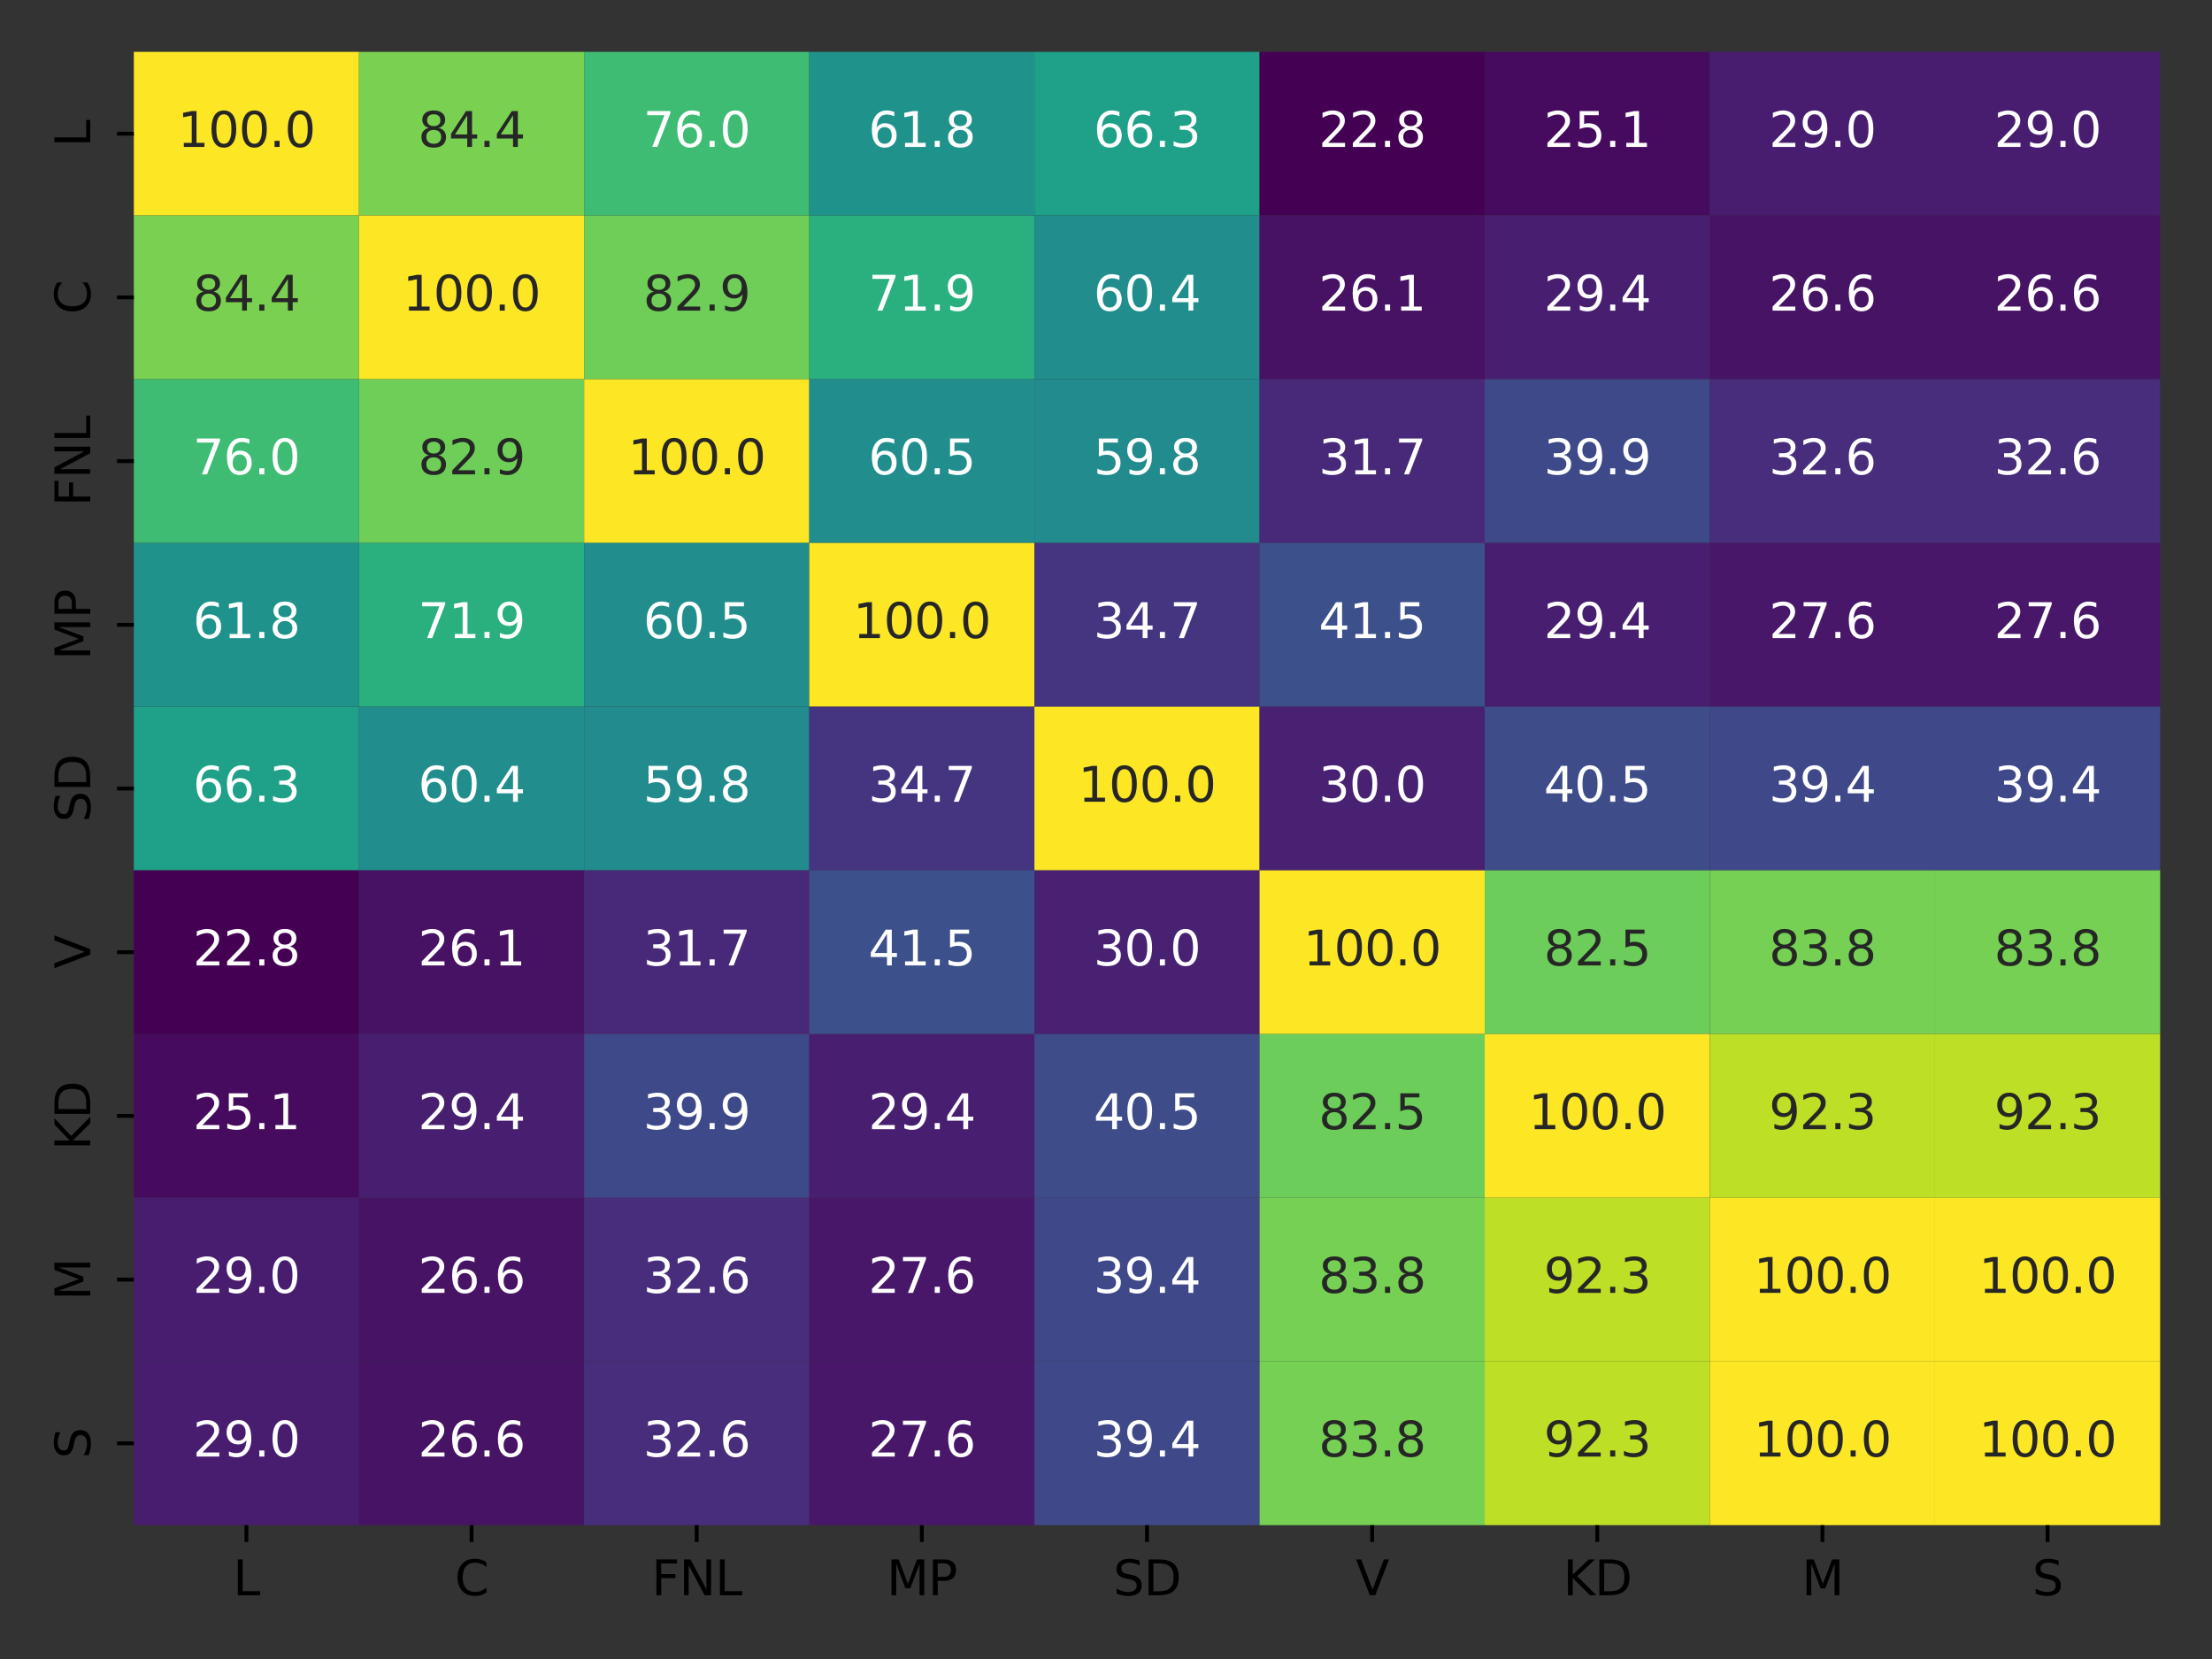 <?xml version="1.0" encoding="utf-8" standalone="no"?>
<!DOCTYPE svg PUBLIC "-//W3C//DTD SVG 1.1//EN"
  "http://www.w3.org/Graphics/SVG/1.1/DTD/svg11.dtd">
<svg xmlns:xlink="http://www.w3.org/1999/xlink" width="460.8pt" height="345.6pt" viewBox="0 0 460.8 345.6" xmlns="http://www.w3.org/2000/svg" version="1.1">
 <rect x="0" y="0" width="460.8" height="345.6" fill="#333333" stroke="none"/>
 <defs>
  <style type="text/css">*{stroke-linejoin: round; stroke-linecap: butt}</style>
 </defs>
 <g id="figure_1">
  <g id="patch_1">
   <path d="M 0 345.6 
L 460.8 345.6 
L 460.8 0 
L 0 0 
L 0 345.6 
z
" style="fill: none"/>
  </g>
  <g id="axes_1">
   <g id="patch_2">
    <path d="M 27.88 317.72 
L 450 317.72 
L 450 10.8 
L 27.88 10.8 
L 27.88 317.72 
z
" style="fill: none"/>
   </g>
   <g id="QuadMesh_1">
    <path d="M 27.88 10.8 
L 74.782 10.8 
L 74.782 44.902 
L 27.88 44.902 
L 27.88 10.8 
" clip-path="url(#p3ff9d9480f)" style="fill: #fde725"/>
    <path d="M 74.782 10.8 
L 121.684 10.8 
L 121.684 44.902 
L 74.782 44.902 
L 74.782 10.8 
" clip-path="url(#p3ff9d9480f)" style="fill: #7ad151"/>
    <path d="M 121.684 10.8 
L 168.587 10.8 
L 168.587 44.902 
L 121.684 44.902 
L 121.684 10.8 
" clip-path="url(#p3ff9d9480f)" style="fill: #3fbc73"/>
    <path d="M 168.587 10.8 
L 215.489 10.8 
L 215.489 44.902 
L 168.587 44.902 
L 168.587 10.8 
" clip-path="url(#p3ff9d9480f)" style="fill: #20928c"/>
    <path d="M 215.489 10.8 
L 262.391 10.8 
L 262.391 44.902 
L 215.489 44.902 
L 215.489 10.8 
" clip-path="url(#p3ff9d9480f)" style="fill: #1fa088"/>
    <path d="M 262.391 10.8 
L 309.293 10.8 
L 309.293 44.902 
L 262.391 44.902 
L 262.391 10.8 
" clip-path="url(#p3ff9d9480f)" style="fill: #440154"/>
    <path d="M 309.293 10.8 
L 356.196 10.8 
L 356.196 44.902 
L 309.293 44.902 
L 309.293 10.8 
" clip-path="url(#p3ff9d9480f)" style="fill: #460b5e"/>
    <path d="M 356.196 10.8 
L 403.098 10.8 
L 403.098 44.902 
L 356.196 44.902 
L 356.196 10.8 
" clip-path="url(#p3ff9d9480f)" style="fill: #481d6f"/>
    <path d="M 403.098 10.8 
L 450 10.8 
L 450 44.902 
L 403.098 44.902 
L 403.098 10.8 
" clip-path="url(#p3ff9d9480f)" style="fill: #481d6f"/>
    <path d="M 27.88 44.902 
L 74.782 44.902 
L 74.782 79.004 
L 27.88 79.004 
L 27.88 44.902 
" clip-path="url(#p3ff9d9480f)" style="fill: #7ad151"/>
    <path d="M 74.782 44.902 
L 121.684 44.902 
L 121.684 79.004 
L 74.782 79.004 
L 74.782 44.902 
" clip-path="url(#p3ff9d9480f)" style="fill: #fde725"/>
    <path d="M 121.684 44.902 
L 168.587 44.902 
L 168.587 79.004 
L 121.684 79.004 
L 121.684 44.902 
" clip-path="url(#p3ff9d9480f)" style="fill: #6ece58"/>
    <path d="M 168.587 44.902 
L 215.489 44.902 
L 215.489 79.004 
L 168.587 79.004 
L 168.587 44.902 
" clip-path="url(#p3ff9d9480f)" style="fill: #2ab07f"/>
    <path d="M 215.489 44.902 
L 262.391 44.902 
L 262.391 79.004 
L 215.489 79.004 
L 215.489 44.902 
" clip-path="url(#p3ff9d9480f)" style="fill: #228d8d"/>
    <path d="M 262.391 44.902 
L 309.293 44.902 
L 309.293 79.004 
L 262.391 79.004 
L 262.391 44.902 
" clip-path="url(#p3ff9d9480f)" style="fill: #471164"/>
    <path d="M 309.293 44.902 
L 356.196 44.902 
L 356.196 79.004 
L 309.293 79.004 
L 309.293 44.902 
" clip-path="url(#p3ff9d9480f)" style="fill: #481f70"/>
    <path d="M 356.196 44.902 
L 403.098 44.902 
L 403.098 79.004 
L 356.196 79.004 
L 356.196 44.902 
" clip-path="url(#p3ff9d9480f)" style="fill: #471365"/>
    <path d="M 403.098 44.902 
L 450 44.902 
L 450 79.004 
L 403.098 79.004 
L 403.098 44.902 
" clip-path="url(#p3ff9d9480f)" style="fill: #471365"/>
    <path d="M 27.88 79.004 
L 74.782 79.004 
L 74.782 113.107 
L 27.88 113.107 
L 27.88 79.004 
" clip-path="url(#p3ff9d9480f)" style="fill: #3fbc73"/>
    <path d="M 74.782 79.004 
L 121.684 79.004 
L 121.684 113.107 
L 74.782 113.107 
L 74.782 79.004 
" clip-path="url(#p3ff9d9480f)" style="fill: #6ece58"/>
    <path d="M 121.684 79.004 
L 168.587 79.004 
L 168.587 113.107 
L 121.684 113.107 
L 121.684 79.004 
" clip-path="url(#p3ff9d9480f)" style="fill: #fde725"/>
    <path d="M 168.587 79.004 
L 215.489 79.004 
L 215.489 113.107 
L 168.587 113.107 
L 168.587 79.004 
" clip-path="url(#p3ff9d9480f)" style="fill: #218e8d"/>
    <path d="M 215.489 79.004 
L 262.391 79.004 
L 262.391 113.107 
L 215.489 113.107 
L 215.489 79.004 
" clip-path="url(#p3ff9d9480f)" style="fill: #228b8d"/>
    <path d="M 262.391 79.004 
L 309.293 79.004 
L 309.293 113.107 
L 262.391 113.107 
L 262.391 79.004 
" clip-path="url(#p3ff9d9480f)" style="fill: #482979"/>
    <path d="M 309.293 79.004 
L 356.196 79.004 
L 356.196 113.107 
L 309.293 113.107 
L 309.293 79.004 
" clip-path="url(#p3ff9d9480f)" style="fill: #3e4989"/>
    <path d="M 356.196 79.004 
L 403.098 79.004 
L 403.098 113.107 
L 356.196 113.107 
L 356.196 79.004 
" clip-path="url(#p3ff9d9480f)" style="fill: #472d7b"/>
    <path d="M 403.098 79.004 
L 450 79.004 
L 450 113.107 
L 403.098 113.107 
L 403.098 79.004 
" clip-path="url(#p3ff9d9480f)" style="fill: #472d7b"/>
    <path d="M 27.88 113.107 
L 74.782 113.107 
L 74.782 147.209 
L 27.88 147.209 
L 27.88 113.107 
" clip-path="url(#p3ff9d9480f)" style="fill: #20928c"/>
    <path d="M 74.782 113.107 
L 121.684 113.107 
L 121.684 147.209 
L 74.782 147.209 
L 74.782 113.107 
" clip-path="url(#p3ff9d9480f)" style="fill: #2ab07f"/>
    <path d="M 121.684 113.107 
L 168.587 113.107 
L 168.587 147.209 
L 121.684 147.209 
L 121.684 113.107 
" clip-path="url(#p3ff9d9480f)" style="fill: #218e8d"/>
    <path d="M 168.587 113.107 
L 215.489 113.107 
L 215.489 147.209 
L 168.587 147.209 
L 168.587 113.107 
" clip-path="url(#p3ff9d9480f)" style="fill: #fde725"/>
    <path d="M 215.489 113.107 
L 262.391 113.107 
L 262.391 147.209 
L 215.489 147.209 
L 215.489 113.107 
" clip-path="url(#p3ff9d9480f)" style="fill: #453581"/>
    <path d="M 262.391 113.107 
L 309.293 113.107 
L 309.293 147.209 
L 262.391 147.209 
L 262.391 113.107 
" clip-path="url(#p3ff9d9480f)" style="fill: #3c508b"/>
    <path d="M 309.293 113.107 
L 356.196 113.107 
L 356.196 147.209 
L 309.293 147.209 
L 309.293 113.107 
" clip-path="url(#p3ff9d9480f)" style="fill: #481f70"/>
    <path d="M 356.196 113.107 
L 403.098 113.107 
L 403.098 147.209 
L 356.196 147.209 
L 356.196 113.107 
" clip-path="url(#p3ff9d9480f)" style="fill: #481769"/>
    <path d="M 403.098 113.107 
L 450 113.107 
L 450 147.209 
L 403.098 147.209 
L 403.098 113.107 
" clip-path="url(#p3ff9d9480f)" style="fill: #481769"/>
    <path d="M 27.88 147.209 
L 74.782 147.209 
L 74.782 181.311 
L 27.88 181.311 
L 27.88 147.209 
" clip-path="url(#p3ff9d9480f)" style="fill: #1fa088"/>
    <path d="M 74.782 147.209 
L 121.684 147.209 
L 121.684 181.311 
L 74.782 181.311 
L 74.782 147.209 
" clip-path="url(#p3ff9d9480f)" style="fill: #228d8d"/>
    <path d="M 121.684 147.209 
L 168.587 147.209 
L 168.587 181.311 
L 121.684 181.311 
L 121.684 147.209 
" clip-path="url(#p3ff9d9480f)" style="fill: #228b8d"/>
    <path d="M 168.587 147.209 
L 215.489 147.209 
L 215.489 181.311 
L 168.587 181.311 
L 168.587 147.209 
" clip-path="url(#p3ff9d9480f)" style="fill: #453581"/>
    <path d="M 215.489 147.209 
L 262.391 147.209 
L 262.391 181.311 
L 215.489 181.311 
L 215.489 147.209 
" clip-path="url(#p3ff9d9480f)" style="fill: #fde725"/>
    <path d="M 262.391 147.209 
L 309.293 147.209 
L 309.293 181.311 
L 262.391 181.311 
L 262.391 147.209 
" clip-path="url(#p3ff9d9480f)" style="fill: #482173"/>
    <path d="M 309.293 147.209 
L 356.196 147.209 
L 356.196 181.311 
L 309.293 181.311 
L 309.293 147.209 
" clip-path="url(#p3ff9d9480f)" style="fill: #3e4c8a"/>
    <path d="M 356.196 147.209 
L 403.098 147.209 
L 403.098 181.311 
L 356.196 181.311 
L 356.196 147.209 
" clip-path="url(#p3ff9d9480f)" style="fill: #3f4889"/>
    <path d="M 403.098 147.209 
L 450 147.209 
L 450 181.311 
L 403.098 181.311 
L 403.098 147.209 
" clip-path="url(#p3ff9d9480f)" style="fill: #3f4889"/>
    <path d="M 27.88 181.311 
L 74.782 181.311 
L 74.782 215.413 
L 27.88 215.413 
L 27.88 181.311 
" clip-path="url(#p3ff9d9480f)" style="fill: #440154"/>
    <path d="M 74.782 181.311 
L 121.684 181.311 
L 121.684 215.413 
L 74.782 215.413 
L 74.782 181.311 
" clip-path="url(#p3ff9d9480f)" style="fill: #471164"/>
    <path d="M 121.684 181.311 
L 168.587 181.311 
L 168.587 215.413 
L 121.684 215.413 
L 121.684 181.311 
" clip-path="url(#p3ff9d9480f)" style="fill: #482979"/>
    <path d="M 168.587 181.311 
L 215.489 181.311 
L 215.489 215.413 
L 168.587 215.413 
L 168.587 181.311 
" clip-path="url(#p3ff9d9480f)" style="fill: #3c508b"/>
    <path d="M 215.489 181.311 
L 262.391 181.311 
L 262.391 215.413 
L 215.489 215.413 
L 215.489 181.311 
" clip-path="url(#p3ff9d9480f)" style="fill: #482173"/>
    <path d="M 262.391 181.311 
L 309.293 181.311 
L 309.293 215.413 
L 262.391 215.413 
L 262.391 181.311 
" clip-path="url(#p3ff9d9480f)" style="fill: #fde725"/>
    <path d="M 309.293 181.311 
L 356.196 181.311 
L 356.196 215.413 
L 309.293 215.413 
L 309.293 181.311 
" clip-path="url(#p3ff9d9480f)" style="fill: #6ccd5a"/>
    <path d="M 356.196 181.311 
L 403.098 181.311 
L 403.098 215.413 
L 356.196 215.413 
L 356.196 181.311 
" clip-path="url(#p3ff9d9480f)" style="fill: #75d054"/>
    <path d="M 403.098 181.311 
L 450 181.311 
L 450 215.413 
L 403.098 215.413 
L 403.098 181.311 
" clip-path="url(#p3ff9d9480f)" style="fill: #75d054"/>
    <path d="M 27.88 215.413 
L 74.782 215.413 
L 74.782 249.516 
L 27.88 249.516 
L 27.88 215.413 
" clip-path="url(#p3ff9d9480f)" style="fill: #460b5e"/>
    <path d="M 74.782 215.413 
L 121.684 215.413 
L 121.684 249.516 
L 74.782 249.516 
L 74.782 215.413 
" clip-path="url(#p3ff9d9480f)" style="fill: #481f70"/>
    <path d="M 121.684 215.413 
L 168.587 215.413 
L 168.587 249.516 
L 121.684 249.516 
L 121.684 215.413 
" clip-path="url(#p3ff9d9480f)" style="fill: #3e4989"/>
    <path d="M 168.587 215.413 
L 215.489 215.413 
L 215.489 249.516 
L 168.587 249.516 
L 168.587 215.413 
" clip-path="url(#p3ff9d9480f)" style="fill: #481f70"/>
    <path d="M 215.489 215.413 
L 262.391 215.413 
L 262.391 249.516 
L 215.489 249.516 
L 215.489 215.413 
" clip-path="url(#p3ff9d9480f)" style="fill: #3e4c8a"/>
    <path d="M 262.391 215.413 
L 309.293 215.413 
L 309.293 249.516 
L 262.391 249.516 
L 262.391 215.413 
" clip-path="url(#p3ff9d9480f)" style="fill: #6ccd5a"/>
    <path d="M 309.293 215.413 
L 356.196 215.413 
L 356.196 249.516 
L 309.293 249.516 
L 309.293 215.413 
" clip-path="url(#p3ff9d9480f)" style="fill: #fde725"/>
    <path d="M 356.196 215.413 
L 403.098 215.413 
L 403.098 249.516 
L 356.196 249.516 
L 356.196 215.413 
" clip-path="url(#p3ff9d9480f)" style="fill: #bddf26"/>
    <path d="M 403.098 215.413 
L 450 215.413 
L 450 249.516 
L 403.098 249.516 
L 403.098 215.413 
" clip-path="url(#p3ff9d9480f)" style="fill: #bddf26"/>
    <path d="M 27.88 249.516 
L 74.782 249.516 
L 74.782 283.618 
L 27.88 283.618 
L 27.88 249.516 
" clip-path="url(#p3ff9d9480f)" style="fill: #481d6f"/>
    <path d="M 74.782 249.516 
L 121.684 249.516 
L 121.684 283.618 
L 74.782 283.618 
L 74.782 249.516 
" clip-path="url(#p3ff9d9480f)" style="fill: #471365"/>
    <path d="M 121.684 249.516 
L 168.587 249.516 
L 168.587 283.618 
L 121.684 283.618 
L 121.684 249.516 
" clip-path="url(#p3ff9d9480f)" style="fill: #472d7b"/>
    <path d="M 168.587 249.516 
L 215.489 249.516 
L 215.489 283.618 
L 168.587 283.618 
L 168.587 249.516 
" clip-path="url(#p3ff9d9480f)" style="fill: #481769"/>
    <path d="M 215.489 249.516 
L 262.391 249.516 
L 262.391 283.618 
L 215.489 283.618 
L 215.489 249.516 
" clip-path="url(#p3ff9d9480f)" style="fill: #3f4889"/>
    <path d="M 262.391 249.516 
L 309.293 249.516 
L 309.293 283.618 
L 262.391 283.618 
L 262.391 249.516 
" clip-path="url(#p3ff9d9480f)" style="fill: #75d054"/>
    <path d="M 309.293 249.516 
L 356.196 249.516 
L 356.196 283.618 
L 309.293 283.618 
L 309.293 249.516 
" clip-path="url(#p3ff9d9480f)" style="fill: #bddf26"/>
    <path d="M 356.196 249.516 
L 403.098 249.516 
L 403.098 283.618 
L 356.196 283.618 
L 356.196 249.516 
" clip-path="url(#p3ff9d9480f)" style="fill: #fde725"/>
    <path d="M 403.098 249.516 
L 450 249.516 
L 450 283.618 
L 403.098 283.618 
L 403.098 249.516 
" clip-path="url(#p3ff9d9480f)" style="fill: #fde725"/>
    <path d="M 27.88 283.618 
L 74.782 283.618 
L 74.782 317.72 
L 27.88 317.72 
L 27.88 283.618 
" clip-path="url(#p3ff9d9480f)" style="fill: #481d6f"/>
    <path d="M 74.782 283.618 
L 121.684 283.618 
L 121.684 317.72 
L 74.782 317.72 
L 74.782 283.618 
" clip-path="url(#p3ff9d9480f)" style="fill: #471365"/>
    <path d="M 121.684 283.618 
L 168.587 283.618 
L 168.587 317.72 
L 121.684 317.72 
L 121.684 283.618 
" clip-path="url(#p3ff9d9480f)" style="fill: #472d7b"/>
    <path d="M 168.587 283.618 
L 215.489 283.618 
L 215.489 317.72 
L 168.587 317.72 
L 168.587 283.618 
" clip-path="url(#p3ff9d9480f)" style="fill: #481769"/>
    <path d="M 215.489 283.618 
L 262.391 283.618 
L 262.391 317.72 
L 215.489 317.72 
L 215.489 283.618 
" clip-path="url(#p3ff9d9480f)" style="fill: #3f4889"/>
    <path d="M 262.391 283.618 
L 309.293 283.618 
L 309.293 317.72 
L 262.391 317.72 
L 262.391 283.618 
" clip-path="url(#p3ff9d9480f)" style="fill: #75d054"/>
    <path d="M 309.293 283.618 
L 356.196 283.618 
L 356.196 317.72 
L 309.293 317.72 
L 309.293 283.618 
" clip-path="url(#p3ff9d9480f)" style="fill: #bddf26"/>
    <path d="M 356.196 283.618 
L 403.098 283.618 
L 403.098 317.72 
L 356.196 317.72 
L 356.196 283.618 
" clip-path="url(#p3ff9d9480f)" style="fill: #fde725"/>
    <path d="M 403.098 283.618 
L 450 283.618 
L 450 317.72 
L 403.098 317.72 
L 403.098 283.618 
" clip-path="url(#p3ff9d9480f)" style="fill: #fde725"/>
   </g>
   <g id="matplotlib.axis_1">
    <g id="xtick_1">
     <g id="line2d_1">
      <defs>
       <path id="mf6a6039be5" d="M 0 0 
L 0 3.5 
" style="stroke: #000000; stroke-width: 0.8"/>
      </defs>
      <g>
       <use xlink:href="#mf6a6039be5" x="51.331" y="317.72" style="stroke: #000000; stroke-width: 0.8"/>
      </g>
     </g>
     <g id="text_1">
      <!-- L -->
      <g transform="translate(48.545 332.318) scale(0.1 -0.1)">
       <defs>
        <path id="DejaVuSans-4c" d="M 628 4666 
L 1259 4666 
L 1259 531 
L 3531 531 
L 3531 0 
L 628 0 
L 628 4666 
z
" transform="scale(0.016)"/>
       </defs>
       <use xlink:href="#DejaVuSans-4c"/>
      </g>
     </g>
    </g>
    <g id="xtick_2">
     <g id="line2d_2">
      <g>
       <use xlink:href="#mf6a6039be5" x="98.233" y="317.72" style="stroke: #000000; stroke-width: 0.8"/>
      </g>
     </g>
     <g id="text_2">
      <!-- C -->
      <g transform="translate(94.742 332.318) scale(0.1 -0.1)">
       <defs>
        <path id="DejaVuSans-43" d="M 4122 4306 
L 4122 3641 
Q 3803 3938 3442 4084 
Q 3081 4231 2675 4231 
Q 1875 4231 1450 3742 
Q 1025 3253 1025 2328 
Q 1025 1406 1450 917 
Q 1875 428 2675 428 
Q 3081 428 3442 575 
Q 3803 722 4122 1019 
L 4122 359 
Q 3791 134 3420 21 
Q 3050 -91 2638 -91 
Q 1578 -91 968 557 
Q 359 1206 359 2328 
Q 359 3453 968 4101 
Q 1578 4750 2638 4750 
Q 3056 4750 3426 4639 
Q 3797 4528 4122 4306 
z
" transform="scale(0.016)"/>
       </defs>
       <use xlink:href="#DejaVuSans-43"/>
      </g>
     </g>
    </g>
    <g id="xtick_3">
     <g id="line2d_3">
      <g>
       <use xlink:href="#mf6a6039be5" x="145.136" y="317.72" style="stroke: #000000; stroke-width: 0.8"/>
      </g>
     </g>
     <g id="text_3">
      <!-- FNL -->
      <g transform="translate(135.733 332.318) scale(0.1 -0.1)">
       <defs>
        <path id="DejaVuSans-46" d="M 628 4666 
L 3309 4666 
L 3309 4134 
L 1259 4134 
L 1259 2759 
L 3109 2759 
L 3109 2228 
L 1259 2228 
L 1259 0 
L 628 0 
L 628 4666 
z
" transform="scale(0.016)"/>
        <path id="DejaVuSans-4e" d="M 628 4666 
L 1478 4666 
L 3547 763 
L 3547 4666 
L 4159 4666 
L 4159 0 
L 3309 0 
L 1241 3903 
L 1241 0 
L 628 0 
L 628 4666 
z
" transform="scale(0.016)"/>
       </defs>
       <use xlink:href="#DejaVuSans-46"/>
       <use xlink:href="#DejaVuSans-4e" transform="translate(57.52 0)"/>
       <use xlink:href="#DejaVuSans-4c" transform="translate(132.324 0)"/>
      </g>
     </g>
    </g>
    <g id="xtick_4">
     <g id="line2d_4">
      <g>
       <use xlink:href="#mf6a6039be5" x="192.038" y="317.72" style="stroke: #000000; stroke-width: 0.8"/>
      </g>
     </g>
     <g id="text_4">
      <!-- MP -->
      <g transform="translate(184.709 332.318) scale(0.1 -0.1)">
       <defs>
        <path id="DejaVuSans-4d" d="M 628 4666 
L 1569 4666 
L 2759 1491 
L 3956 4666 
L 4897 4666 
L 4897 0 
L 4281 0 
L 4281 4097 
L 3078 897 
L 2444 897 
L 1241 4097 
L 1241 0 
L 628 0 
L 628 4666 
z
" transform="scale(0.016)"/>
        <path id="DejaVuSans-50" d="M 1259 4147 
L 1259 2394 
L 2053 2394 
Q 2494 2394 2734 2622 
Q 2975 2850 2975 3272 
Q 2975 3691 2734 3919 
Q 2494 4147 2053 4147 
L 1259 4147 
z
M 628 4666 
L 2053 4666 
Q 2838 4666 3239 4311 
Q 3641 3956 3641 3272 
Q 3641 2581 3239 2228 
Q 2838 1875 2053 1875 
L 1259 1875 
L 1259 0 
L 628 0 
L 628 4666 
z
" transform="scale(0.016)"/>
       </defs>
       <use xlink:href="#DejaVuSans-4d"/>
       <use xlink:href="#DejaVuSans-50" transform="translate(86.279 0)"/>
      </g>
     </g>
    </g>
    <g id="xtick_5">
     <g id="line2d_5">
      <g>
       <use xlink:href="#mf6a6039be5" x="238.94" y="317.72" style="stroke: #000000; stroke-width: 0.8"/>
      </g>
     </g>
     <g id="text_5">
      <!-- SD -->
      <g transform="translate(231.916 332.318) scale(0.1 -0.1)">
       <defs>
        <path id="DejaVuSans-53" d="M 3425 4513 
L 3425 3897 
Q 3066 4069 2747 4153 
Q 2428 4238 2131 4238 
Q 1616 4238 1336 4038 
Q 1056 3838 1056 3469 
Q 1056 3159 1242 3001 
Q 1428 2844 1947 2747 
L 2328 2669 
Q 3034 2534 3370 2195 
Q 3706 1856 3706 1288 
Q 3706 609 3251 259 
Q 2797 -91 1919 -91 
Q 1588 -91 1214 -16 
Q 841 59 441 206 
L 441 856 
Q 825 641 1194 531 
Q 1563 422 1919 422 
Q 2459 422 2753 634 
Q 3047 847 3047 1241 
Q 3047 1584 2836 1778 
Q 2625 1972 2144 2069 
L 1759 2144 
Q 1053 2284 737 2584 
Q 422 2884 422 3419 
Q 422 4038 858 4394 
Q 1294 4750 2059 4750 
Q 2388 4750 2728 4690 
Q 3069 4631 3425 4513 
z
" transform="scale(0.016)"/>
        <path id="DejaVuSans-44" d="M 1259 4147 
L 1259 519 
L 2022 519 
Q 2988 519 3436 956 
Q 3884 1394 3884 2338 
Q 3884 3275 3436 3711 
Q 2988 4147 2022 4147 
L 1259 4147 
z
M 628 4666 
L 1925 4666 
Q 3281 4666 3915 4102 
Q 4550 3538 4550 2338 
Q 4550 1131 3912 565 
Q 3275 0 1925 0 
L 628 0 
L 628 4666 
z
" transform="scale(0.016)"/>
       </defs>
       <use xlink:href="#DejaVuSans-53"/>
       <use xlink:href="#DejaVuSans-44" transform="translate(63.477 0)"/>
      </g>
     </g>
    </g>
    <g id="xtick_6">
     <g id="line2d_6">
      <g>
       <use xlink:href="#mf6a6039be5" x="285.842" y="317.72" style="stroke: #000000; stroke-width: 0.8"/>
      </g>
     </g>
     <g id="text_6">
      <!-- V -->
      <g transform="translate(282.422 332.318) scale(0.1 -0.1)">
       <defs>
        <path id="DejaVuSans-56" d="M 1831 0 
L 50 4666 
L 709 4666 
L 2188 738 
L 3669 4666 
L 4325 4666 
L 2547 0 
L 1831 0 
z
" transform="scale(0.016)"/>
       </defs>
       <use xlink:href="#DejaVuSans-56"/>
      </g>
     </g>
    </g>
    <g id="xtick_7">
     <g id="line2d_7">
      <g>
       <use xlink:href="#mf6a6039be5" x="332.744" y="317.72" style="stroke: #000000; stroke-width: 0.8"/>
      </g>
     </g>
     <g id="text_7">
      <!-- KD -->
      <g transform="translate(325.616 332.318) scale(0.1 -0.1)">
       <defs>
        <path id="DejaVuSans-4b" d="M 628 4666 
L 1259 4666 
L 1259 2694 
L 3353 4666 
L 4166 4666 
L 1850 2491 
L 4331 0 
L 3500 0 
L 1259 2247 
L 1259 0 
L 628 0 
L 628 4666 
z
" transform="scale(0.016)"/>
       </defs>
       <use xlink:href="#DejaVuSans-4b"/>
       <use xlink:href="#DejaVuSans-44" transform="translate(65.576 0)"/>
      </g>
     </g>
    </g>
    <g id="xtick_8">
     <g id="line2d_8">
      <g>
       <use xlink:href="#mf6a6039be5" x="379.647" y="317.72" style="stroke: #000000; stroke-width: 0.8"/>
      </g>
     </g>
     <g id="text_8">
      <!-- M -->
      <g transform="translate(375.333 332.318) scale(0.1 -0.1)">
       <use xlink:href="#DejaVuSans-4d"/>
      </g>
     </g>
    </g>
    <g id="xtick_9">
     <g id="line2d_9">
      <g>
       <use xlink:href="#mf6a6039be5" x="426.549" y="317.72" style="stroke: #000000; stroke-width: 0.8"/>
      </g>
     </g>
     <g id="text_9">
      <!-- S -->
      <g transform="translate(423.375 332.318) scale(0.1 -0.1)">
       <use xlink:href="#DejaVuSans-53"/>
      </g>
     </g>
    </g>
   </g>
   <g id="matplotlib.axis_2">
    <g id="ytick_1">
     <g id="line2d_10">
      <defs>
       <path id="m99e6eb5fc1" d="M 0 0 
L -3.5 0 
" style="stroke: #000000; stroke-width: 0.8"/>
      </defs>
      <g>
       <use xlink:href="#m99e6eb5fc1" x="27.88" y="27.851" style="stroke: #000000; stroke-width: 0.8"/>
      </g>
     </g>
     <g id="text_10">
      <!-- L -->
      <g transform="translate(18.8 30.637) rotate(-90) scale(0.1 -0.1)">
       <use xlink:href="#DejaVuSans-4c"/>
      </g>
     </g>
    </g>
    <g id="ytick_2">
     <g id="line2d_11">
      <g>
       <use xlink:href="#m99e6eb5fc1" x="27.88" y="61.953" style="stroke: #000000; stroke-width: 0.8"/>
      </g>
     </g>
     <g id="text_11">
      <!-- C -->
      <g transform="translate(18.8 65.445) rotate(-90) scale(0.1 -0.1)">
       <use xlink:href="#DejaVuSans-43"/>
      </g>
     </g>
    </g>
    <g id="ytick_3">
     <g id="line2d_12">
      <g>
       <use xlink:href="#m99e6eb5fc1" x="27.88" y="96.056" style="stroke: #000000; stroke-width: 0.8"/>
      </g>
     </g>
     <g id="text_12">
      <!-- FNL -->
      <g transform="translate(18.8 105.458) rotate(-90) scale(0.1 -0.1)">
       <use xlink:href="#DejaVuSans-46"/>
       <use xlink:href="#DejaVuSans-4e" transform="translate(57.52 0)"/>
       <use xlink:href="#DejaVuSans-4c" transform="translate(132.324 0)"/>
      </g>
     </g>
    </g>
    <g id="ytick_4">
     <g id="line2d_13">
      <g>
       <use xlink:href="#m99e6eb5fc1" x="27.88" y="130.158" style="stroke: #000000; stroke-width: 0.8"/>
      </g>
     </g>
     <g id="text_13">
      <!-- MP -->
      <g transform="translate(18.8 137.487) rotate(-90) scale(0.1 -0.1)">
       <use xlink:href="#DejaVuSans-4d"/>
       <use xlink:href="#DejaVuSans-50" transform="translate(86.279 0)"/>
      </g>
     </g>
    </g>
    <g id="ytick_5">
     <g id="line2d_14">
      <g>
       <use xlink:href="#m99e6eb5fc1" x="27.88" y="164.26" style="stroke: #000000; stroke-width: 0.8"/>
      </g>
     </g>
     <g id="text_14">
      <!-- SD -->
      <g transform="translate(18.8 171.284) rotate(-90) scale(0.1 -0.1)">
       <use xlink:href="#DejaVuSans-53"/>
       <use xlink:href="#DejaVuSans-44" transform="translate(63.477 0)"/>
      </g>
     </g>
    </g>
    <g id="ytick_6">
     <g id="line2d_15">
      <g>
       <use xlink:href="#m99e6eb5fc1" x="27.88" y="198.362" style="stroke: #000000; stroke-width: 0.8"/>
      </g>
     </g>
     <g id="text_15">
      <!-- V -->
      <g transform="translate(18.8 201.783) rotate(-90) scale(0.1 -0.1)">
       <use xlink:href="#DejaVuSans-56"/>
      </g>
     </g>
    </g>
    <g id="ytick_7">
     <g id="line2d_16">
      <g>
       <use xlink:href="#m99e6eb5fc1" x="27.88" y="232.464" style="stroke: #000000; stroke-width: 0.8"/>
      </g>
     </g>
     <g id="text_16">
      <!-- KD -->
      <g transform="translate(18.8 239.593) rotate(-90) scale(0.1 -0.1)">
       <use xlink:href="#DejaVuSans-4b"/>
       <use xlink:href="#DejaVuSans-44" transform="translate(65.576 0)"/>
      </g>
     </g>
    </g>
    <g id="ytick_8">
     <g id="line2d_17">
      <g>
       <use xlink:href="#m99e6eb5fc1" x="27.88" y="266.567" style="stroke: #000000; stroke-width: 0.8"/>
      </g>
     </g>
     <g id="text_17">
      <!-- M -->
      <g transform="translate(18.8 270.881) rotate(-90) scale(0.1 -0.1)">
       <use xlink:href="#DejaVuSans-4d"/>
      </g>
     </g>
    </g>
    <g id="ytick_9">
     <g id="line2d_18">
      <g>
       <use xlink:href="#m99e6eb5fc1" x="27.88" y="300.669" style="stroke: #000000; stroke-width: 0.8"/>
      </g>
     </g>
     <g id="text_18">
      <!-- S -->
      <g transform="translate(18.8 303.843) rotate(-90) scale(0.1 -0.1)">
       <use xlink:href="#DejaVuSans-53"/>
      </g>
     </g>
    </g>
   </g>
   <g id="text_19">
    <!-- 100.0 -->
    <g style="fill: #262626" transform="translate(37.017 30.61) scale(0.1 -0.1)">
     <defs>
      <path id="DejaVuSans-31" d="M 794 531 
L 1825 531 
L 1825 4091 
L 703 3866 
L 703 4441 
L 1819 4666 
L 2450 4666 
L 2450 531 
L 3481 531 
L 3481 0 
L 794 0 
L 794 531 
z
" transform="scale(0.016)"/>
      <path id="DejaVuSans-30" d="M 2034 4250 
Q 1547 4250 1301 3770 
Q 1056 3291 1056 2328 
Q 1056 1369 1301 889 
Q 1547 409 2034 409 
Q 2525 409 2770 889 
Q 3016 1369 3016 2328 
Q 3016 3291 2770 3770 
Q 2525 4250 2034 4250 
z
M 2034 4750 
Q 2819 4750 3233 4129 
Q 3647 3509 3647 2328 
Q 3647 1150 3233 529 
Q 2819 -91 2034 -91 
Q 1250 -91 836 529 
Q 422 1150 422 2328 
Q 422 3509 836 4129 
Q 1250 4750 2034 4750 
z
" transform="scale(0.016)"/>
      <path id="DejaVuSans-2e" d="M 684 794 
L 1344 794 
L 1344 0 
L 684 0 
L 684 794 
z
" transform="scale(0.016)"/>
     </defs>
     <use xlink:href="#DejaVuSans-31"/>
     <use xlink:href="#DejaVuSans-30" transform="translate(63.623 0)"/>
     <use xlink:href="#DejaVuSans-30" transform="translate(127.246 0)"/>
     <use xlink:href="#DejaVuSans-2e" transform="translate(190.869 0)"/>
     <use xlink:href="#DejaVuSans-30" transform="translate(222.656 0)"/>
    </g>
   </g>
   <g id="text_20">
    <!-- 84.4 -->
    <g style="fill: #262626" transform="translate(87.101 30.61) scale(0.1 -0.1)">
     <defs>
      <path id="DejaVuSans-38" d="M 2034 2216 
Q 1584 2216 1326 1975 
Q 1069 1734 1069 1313 
Q 1069 891 1326 650 
Q 1584 409 2034 409 
Q 2484 409 2743 651 
Q 3003 894 3003 1313 
Q 3003 1734 2745 1975 
Q 2488 2216 2034 2216 
z
M 1403 2484 
Q 997 2584 770 2862 
Q 544 3141 544 3541 
Q 544 4100 942 4425 
Q 1341 4750 2034 4750 
Q 2731 4750 3128 4425 
Q 3525 4100 3525 3541 
Q 3525 3141 3298 2862 
Q 3072 2584 2669 2484 
Q 3125 2378 3379 2068 
Q 3634 1759 3634 1313 
Q 3634 634 3220 271 
Q 2806 -91 2034 -91 
Q 1263 -91 848 271 
Q 434 634 434 1313 
Q 434 1759 690 2068 
Q 947 2378 1403 2484 
z
M 1172 3481 
Q 1172 3119 1398 2916 
Q 1625 2713 2034 2713 
Q 2441 2713 2670 2916 
Q 2900 3119 2900 3481 
Q 2900 3844 2670 4047 
Q 2441 4250 2034 4250 
Q 1625 4250 1398 4047 
Q 1172 3844 1172 3481 
z
" transform="scale(0.016)"/>
      <path id="DejaVuSans-34" d="M 2419 4116 
L 825 1625 
L 2419 1625 
L 2419 4116 
z
M 2253 4666 
L 3047 4666 
L 3047 1625 
L 3713 1625 
L 3713 1100 
L 3047 1100 
L 3047 0 
L 2419 0 
L 2419 1100 
L 313 1100 
L 313 1709 
L 2253 4666 
z
" transform="scale(0.016)"/>
     </defs>
     <use xlink:href="#DejaVuSans-38"/>
     <use xlink:href="#DejaVuSans-34" transform="translate(63.623 0)"/>
     <use xlink:href="#DejaVuSans-2e" transform="translate(127.246 0)"/>
     <use xlink:href="#DejaVuSans-34" transform="translate(159.033 0)"/>
    </g>
   </g>
   <g id="text_21">
    <!-- 76.0 -->
    <g style="fill: #ffffff" transform="translate(134.003 30.61) scale(0.1 -0.1)">
     <defs>
      <path id="DejaVuSans-37" d="M 525 4666 
L 3525 4666 
L 3525 4397 
L 1831 0 
L 1172 0 
L 2766 4134 
L 525 4134 
L 525 4666 
z
" transform="scale(0.016)"/>
      <path id="DejaVuSans-36" d="M 2113 2584 
Q 1688 2584 1439 2293 
Q 1191 2003 1191 1497 
Q 1191 994 1439 701 
Q 1688 409 2113 409 
Q 2538 409 2786 701 
Q 3034 994 3034 1497 
Q 3034 2003 2786 2293 
Q 2538 2584 2113 2584 
z
M 3366 4563 
L 3366 3988 
Q 3128 4100 2886 4159 
Q 2644 4219 2406 4219 
Q 1781 4219 1451 3797 
Q 1122 3375 1075 2522 
Q 1259 2794 1537 2939 
Q 1816 3084 2150 3084 
Q 2853 3084 3261 2657 
Q 3669 2231 3669 1497 
Q 3669 778 3244 343 
Q 2819 -91 2113 -91 
Q 1303 -91 875 529 
Q 447 1150 447 2328 
Q 447 3434 972 4092 
Q 1497 4750 2381 4750 
Q 2619 4750 2861 4703 
Q 3103 4656 3366 4563 
z
" transform="scale(0.016)"/>
     </defs>
     <use xlink:href="#DejaVuSans-37"/>
     <use xlink:href="#DejaVuSans-36" transform="translate(63.623 0)"/>
     <use xlink:href="#DejaVuSans-2e" transform="translate(127.246 0)"/>
     <use xlink:href="#DejaVuSans-30" transform="translate(159.033 0)"/>
    </g>
   </g>
   <g id="text_22">
    <!-- 61.8 -->
    <g style="fill: #ffffff" transform="translate(180.905 30.61) scale(0.1 -0.1)">
     <use xlink:href="#DejaVuSans-36"/>
     <use xlink:href="#DejaVuSans-31" transform="translate(63.623 0)"/>
     <use xlink:href="#DejaVuSans-2e" transform="translate(127.246 0)"/>
     <use xlink:href="#DejaVuSans-38" transform="translate(159.033 0)"/>
    </g>
   </g>
   <g id="text_23">
    <!-- 66.3 -->
    <g style="fill: #ffffff" transform="translate(227.807 30.61) scale(0.1 -0.1)">
     <defs>
      <path id="DejaVuSans-33" d="M 2597 2516 
Q 3050 2419 3304 2112 
Q 3559 1806 3559 1356 
Q 3559 666 3084 287 
Q 2609 -91 1734 -91 
Q 1441 -91 1130 -33 
Q 819 25 488 141 
L 488 750 
Q 750 597 1062 519 
Q 1375 441 1716 441 
Q 2309 441 2620 675 
Q 2931 909 2931 1356 
Q 2931 1769 2642 2001 
Q 2353 2234 1838 2234 
L 1294 2234 
L 1294 2753 
L 1863 2753 
Q 2328 2753 2575 2939 
Q 2822 3125 2822 3475 
Q 2822 3834 2567 4026 
Q 2313 4219 1838 4219 
Q 1578 4219 1281 4162 
Q 984 4106 628 3988 
L 628 4550 
Q 988 4650 1302 4700 
Q 1616 4750 1894 4750 
Q 2613 4750 3031 4423 
Q 3450 4097 3450 3541 
Q 3450 3153 3228 2886 
Q 3006 2619 2597 2516 
z
" transform="scale(0.016)"/>
     </defs>
     <use xlink:href="#DejaVuSans-36"/>
     <use xlink:href="#DejaVuSans-36" transform="translate(63.623 0)"/>
     <use xlink:href="#DejaVuSans-2e" transform="translate(127.246 0)"/>
     <use xlink:href="#DejaVuSans-33" transform="translate(159.033 0)"/>
    </g>
   </g>
   <g id="text_24">
    <!-- 22.8 -->
    <g style="fill: #ffffff" transform="translate(274.709 30.61) scale(0.1 -0.1)">
     <defs>
      <path id="DejaVuSans-32" d="M 1228 531 
L 3431 531 
L 3431 0 
L 469 0 
L 469 531 
Q 828 903 1448 1529 
Q 2069 2156 2228 2338 
Q 2531 2678 2651 2914 
Q 2772 3150 2772 3378 
Q 2772 3750 2511 3984 
Q 2250 4219 1831 4219 
Q 1534 4219 1204 4116 
Q 875 4013 500 3803 
L 500 4441 
Q 881 4594 1212 4672 
Q 1544 4750 1819 4750 
Q 2544 4750 2975 4387 
Q 3406 4025 3406 3419 
Q 3406 3131 3298 2873 
Q 3191 2616 2906 2266 
Q 2828 2175 2409 1742 
Q 1991 1309 1228 531 
z
" transform="scale(0.016)"/>
     </defs>
     <use xlink:href="#DejaVuSans-32"/>
     <use xlink:href="#DejaVuSans-32" transform="translate(63.623 0)"/>
     <use xlink:href="#DejaVuSans-2e" transform="translate(127.246 0)"/>
     <use xlink:href="#DejaVuSans-38" transform="translate(159.033 0)"/>
    </g>
   </g>
   <g id="text_25">
    <!-- 25.1 -->
    <g style="fill: #ffffff" transform="translate(321.612 30.61) scale(0.1 -0.1)">
     <defs>
      <path id="DejaVuSans-35" d="M 691 4666 
L 3169 4666 
L 3169 4134 
L 1269 4134 
L 1269 2991 
Q 1406 3038 1543 3061 
Q 1681 3084 1819 3084 
Q 2600 3084 3056 2656 
Q 3513 2228 3513 1497 
Q 3513 744 3044 326 
Q 2575 -91 1722 -91 
Q 1428 -91 1123 -41 
Q 819 9 494 109 
L 494 744 
Q 775 591 1075 516 
Q 1375 441 1709 441 
Q 2250 441 2565 725 
Q 2881 1009 2881 1497 
Q 2881 1984 2565 2268 
Q 2250 2553 1709 2553 
Q 1456 2553 1204 2497 
Q 953 2441 691 2322 
L 691 4666 
z
" transform="scale(0.016)"/>
     </defs>
     <use xlink:href="#DejaVuSans-32"/>
     <use xlink:href="#DejaVuSans-35" transform="translate(63.623 0)"/>
     <use xlink:href="#DejaVuSans-2e" transform="translate(127.246 0)"/>
     <use xlink:href="#DejaVuSans-31" transform="translate(159.033 0)"/>
    </g>
   </g>
   <g id="text_26">
    <!-- 29.0 -->
    <g style="fill: #ffffff" transform="translate(368.514 30.61) scale(0.1 -0.1)">
     <defs>
      <path id="DejaVuSans-39" d="M 703 97 
L 703 672 
Q 941 559 1184 500 
Q 1428 441 1663 441 
Q 2288 441 2617 861 
Q 2947 1281 2994 2138 
Q 2813 1869 2534 1725 
Q 2256 1581 1919 1581 
Q 1219 1581 811 2004 
Q 403 2428 403 3163 
Q 403 3881 828 4315 
Q 1253 4750 1959 4750 
Q 2769 4750 3195 4129 
Q 3622 3509 3622 2328 
Q 3622 1225 3098 567 
Q 2575 -91 1691 -91 
Q 1453 -91 1209 -44 
Q 966 3 703 97 
z
M 1959 2075 
Q 2384 2075 2632 2365 
Q 2881 2656 2881 3163 
Q 2881 3666 2632 3958 
Q 2384 4250 1959 4250 
Q 1534 4250 1286 3958 
Q 1038 3666 1038 3163 
Q 1038 2656 1286 2365 
Q 1534 2075 1959 2075 
z
" transform="scale(0.016)"/>
     </defs>
     <use xlink:href="#DejaVuSans-32"/>
     <use xlink:href="#DejaVuSans-39" transform="translate(63.623 0)"/>
     <use xlink:href="#DejaVuSans-2e" transform="translate(127.246 0)"/>
     <use xlink:href="#DejaVuSans-30" transform="translate(159.033 0)"/>
    </g>
   </g>
   <g id="text_27">
    <!-- 29.0 -->
    <g style="fill: #ffffff" transform="translate(415.416 30.61) scale(0.1 -0.1)">
     <use xlink:href="#DejaVuSans-32"/>
     <use xlink:href="#DejaVuSans-39" transform="translate(63.623 0)"/>
     <use xlink:href="#DejaVuSans-2e" transform="translate(127.246 0)"/>
     <use xlink:href="#DejaVuSans-30" transform="translate(159.033 0)"/>
    </g>
   </g>
   <g id="text_28">
    <!-- 84.4 -->
    <g style="fill: #262626" transform="translate(40.198 64.713) scale(0.1 -0.1)">
     <use xlink:href="#DejaVuSans-38"/>
     <use xlink:href="#DejaVuSans-34" transform="translate(63.623 0)"/>
     <use xlink:href="#DejaVuSans-2e" transform="translate(127.246 0)"/>
     <use xlink:href="#DejaVuSans-34" transform="translate(159.033 0)"/>
    </g>
   </g>
   <g id="text_29">
    <!-- 100.0 -->
    <g style="fill: #262626" transform="translate(83.919 64.713) scale(0.1 -0.1)">
     <use xlink:href="#DejaVuSans-31"/>
     <use xlink:href="#DejaVuSans-30" transform="translate(63.623 0)"/>
     <use xlink:href="#DejaVuSans-30" transform="translate(127.246 0)"/>
     <use xlink:href="#DejaVuSans-2e" transform="translate(190.869 0)"/>
     <use xlink:href="#DejaVuSans-30" transform="translate(222.656 0)"/>
    </g>
   </g>
   <g id="text_30">
    <!-- 82.9 -->
    <g style="fill: #262626" transform="translate(134.003 64.713) scale(0.1 -0.1)">
     <use xlink:href="#DejaVuSans-38"/>
     <use xlink:href="#DejaVuSans-32" transform="translate(63.623 0)"/>
     <use xlink:href="#DejaVuSans-2e" transform="translate(127.246 0)"/>
     <use xlink:href="#DejaVuSans-39" transform="translate(159.033 0)"/>
    </g>
   </g>
   <g id="text_31">
    <!-- 71.9 -->
    <g style="fill: #ffffff" transform="translate(180.905 64.713) scale(0.1 -0.1)">
     <use xlink:href="#DejaVuSans-37"/>
     <use xlink:href="#DejaVuSans-31" transform="translate(63.623 0)"/>
     <use xlink:href="#DejaVuSans-2e" transform="translate(127.246 0)"/>
     <use xlink:href="#DejaVuSans-39" transform="translate(159.033 0)"/>
    </g>
   </g>
   <g id="text_32">
    <!-- 60.4 -->
    <g style="fill: #ffffff" transform="translate(227.807 64.713) scale(0.1 -0.1)">
     <use xlink:href="#DejaVuSans-36"/>
     <use xlink:href="#DejaVuSans-30" transform="translate(63.623 0)"/>
     <use xlink:href="#DejaVuSans-2e" transform="translate(127.246 0)"/>
     <use xlink:href="#DejaVuSans-34" transform="translate(159.033 0)"/>
    </g>
   </g>
   <g id="text_33">
    <!-- 26.1 -->
    <g style="fill: #ffffff" transform="translate(274.709 64.713) scale(0.1 -0.1)">
     <use xlink:href="#DejaVuSans-32"/>
     <use xlink:href="#DejaVuSans-36" transform="translate(63.623 0)"/>
     <use xlink:href="#DejaVuSans-2e" transform="translate(127.246 0)"/>
     <use xlink:href="#DejaVuSans-31" transform="translate(159.033 0)"/>
    </g>
   </g>
   <g id="text_34">
    <!-- 29.4 -->
    <g style="fill: #ffffff" transform="translate(321.612 64.713) scale(0.1 -0.1)">
     <use xlink:href="#DejaVuSans-32"/>
     <use xlink:href="#DejaVuSans-39" transform="translate(63.623 0)"/>
     <use xlink:href="#DejaVuSans-2e" transform="translate(127.246 0)"/>
     <use xlink:href="#DejaVuSans-34" transform="translate(159.033 0)"/>
    </g>
   </g>
   <g id="text_35">
    <!-- 26.6 -->
    <g style="fill: #ffffff" transform="translate(368.514 64.713) scale(0.1 -0.1)">
     <use xlink:href="#DejaVuSans-32"/>
     <use xlink:href="#DejaVuSans-36" transform="translate(63.623 0)"/>
     <use xlink:href="#DejaVuSans-2e" transform="translate(127.246 0)"/>
     <use xlink:href="#DejaVuSans-36" transform="translate(159.033 0)"/>
    </g>
   </g>
   <g id="text_36">
    <!-- 26.6 -->
    <g style="fill: #ffffff" transform="translate(415.416 64.713) scale(0.1 -0.1)">
     <use xlink:href="#DejaVuSans-32"/>
     <use xlink:href="#DejaVuSans-36" transform="translate(63.623 0)"/>
     <use xlink:href="#DejaVuSans-2e" transform="translate(127.246 0)"/>
     <use xlink:href="#DejaVuSans-36" transform="translate(159.033 0)"/>
    </g>
   </g>
   <g id="text_37">
    <!-- 76.0 -->
    <g style="fill: #ffffff" transform="translate(40.198 98.815) scale(0.1 -0.1)">
     <use xlink:href="#DejaVuSans-37"/>
     <use xlink:href="#DejaVuSans-36" transform="translate(63.623 0)"/>
     <use xlink:href="#DejaVuSans-2e" transform="translate(127.246 0)"/>
     <use xlink:href="#DejaVuSans-30" transform="translate(159.033 0)"/>
    </g>
   </g>
   <g id="text_38">
    <!-- 82.9 -->
    <g style="fill: #262626" transform="translate(87.101 98.815) scale(0.1 -0.1)">
     <use xlink:href="#DejaVuSans-38"/>
     <use xlink:href="#DejaVuSans-32" transform="translate(63.623 0)"/>
     <use xlink:href="#DejaVuSans-2e" transform="translate(127.246 0)"/>
     <use xlink:href="#DejaVuSans-39" transform="translate(159.033 0)"/>
    </g>
   </g>
   <g id="text_39">
    <!-- 100.0 -->
    <g style="fill: #262626" transform="translate(130.821 98.815) scale(0.1 -0.1)">
     <use xlink:href="#DejaVuSans-31"/>
     <use xlink:href="#DejaVuSans-30" transform="translate(63.623 0)"/>
     <use xlink:href="#DejaVuSans-30" transform="translate(127.246 0)"/>
     <use xlink:href="#DejaVuSans-2e" transform="translate(190.869 0)"/>
     <use xlink:href="#DejaVuSans-30" transform="translate(222.656 0)"/>
    </g>
   </g>
   <g id="text_40">
    <!-- 60.5 -->
    <g style="fill: #ffffff" transform="translate(180.905 98.815) scale(0.1 -0.1)">
     <use xlink:href="#DejaVuSans-36"/>
     <use xlink:href="#DejaVuSans-30" transform="translate(63.623 0)"/>
     <use xlink:href="#DejaVuSans-2e" transform="translate(127.246 0)"/>
     <use xlink:href="#DejaVuSans-35" transform="translate(159.033 0)"/>
    </g>
   </g>
   <g id="text_41">
    <!-- 59.8 -->
    <g style="fill: #ffffff" transform="translate(227.807 98.815) scale(0.1 -0.1)">
     <use xlink:href="#DejaVuSans-35"/>
     <use xlink:href="#DejaVuSans-39" transform="translate(63.623 0)"/>
     <use xlink:href="#DejaVuSans-2e" transform="translate(127.246 0)"/>
     <use xlink:href="#DejaVuSans-38" transform="translate(159.033 0)"/>
    </g>
   </g>
   <g id="text_42">
    <!-- 31.7 -->
    <g style="fill: #ffffff" transform="translate(274.709 98.815) scale(0.1 -0.1)">
     <use xlink:href="#DejaVuSans-33"/>
     <use xlink:href="#DejaVuSans-31" transform="translate(63.623 0)"/>
     <use xlink:href="#DejaVuSans-2e" transform="translate(127.246 0)"/>
     <use xlink:href="#DejaVuSans-37" transform="translate(159.033 0)"/>
    </g>
   </g>
   <g id="text_43">
    <!-- 39.9 -->
    <g style="fill: #ffffff" transform="translate(321.612 98.815) scale(0.1 -0.1)">
     <use xlink:href="#DejaVuSans-33"/>
     <use xlink:href="#DejaVuSans-39" transform="translate(63.623 0)"/>
     <use xlink:href="#DejaVuSans-2e" transform="translate(127.246 0)"/>
     <use xlink:href="#DejaVuSans-39" transform="translate(159.033 0)"/>
    </g>
   </g>
   <g id="text_44">
    <!-- 32.6 -->
    <g style="fill: #ffffff" transform="translate(368.514 98.815) scale(0.1 -0.1)">
     <use xlink:href="#DejaVuSans-33"/>
     <use xlink:href="#DejaVuSans-32" transform="translate(63.623 0)"/>
     <use xlink:href="#DejaVuSans-2e" transform="translate(127.246 0)"/>
     <use xlink:href="#DejaVuSans-36" transform="translate(159.033 0)"/>
    </g>
   </g>
   <g id="text_45">
    <!-- 32.6 -->
    <g style="fill: #ffffff" transform="translate(415.416 98.815) scale(0.1 -0.1)">
     <use xlink:href="#DejaVuSans-33"/>
     <use xlink:href="#DejaVuSans-32" transform="translate(63.623 0)"/>
     <use xlink:href="#DejaVuSans-2e" transform="translate(127.246 0)"/>
     <use xlink:href="#DejaVuSans-36" transform="translate(159.033 0)"/>
    </g>
   </g>
   <g id="text_46">
    <!-- 61.8 -->
    <g style="fill: #ffffff" transform="translate(40.198 132.917) scale(0.1 -0.1)">
     <use xlink:href="#DejaVuSans-36"/>
     <use xlink:href="#DejaVuSans-31" transform="translate(63.623 0)"/>
     <use xlink:href="#DejaVuSans-2e" transform="translate(127.246 0)"/>
     <use xlink:href="#DejaVuSans-38" transform="translate(159.033 0)"/>
    </g>
   </g>
   <g id="text_47">
    <!-- 71.9 -->
    <g style="fill: #ffffff" transform="translate(87.101 132.917) scale(0.1 -0.1)">
     <use xlink:href="#DejaVuSans-37"/>
     <use xlink:href="#DejaVuSans-31" transform="translate(63.623 0)"/>
     <use xlink:href="#DejaVuSans-2e" transform="translate(127.246 0)"/>
     <use xlink:href="#DejaVuSans-39" transform="translate(159.033 0)"/>
    </g>
   </g>
   <g id="text_48">
    <!-- 60.5 -->
    <g style="fill: #ffffff" transform="translate(134.003 132.917) scale(0.1 -0.1)">
     <use xlink:href="#DejaVuSans-36"/>
     <use xlink:href="#DejaVuSans-30" transform="translate(63.623 0)"/>
     <use xlink:href="#DejaVuSans-2e" transform="translate(127.246 0)"/>
     <use xlink:href="#DejaVuSans-35" transform="translate(159.033 0)"/>
    </g>
   </g>
   <g id="text_49">
    <!-- 100.0 -->
    <g style="fill: #262626" transform="translate(177.724 132.917) scale(0.1 -0.1)">
     <use xlink:href="#DejaVuSans-31"/>
     <use xlink:href="#DejaVuSans-30" transform="translate(63.623 0)"/>
     <use xlink:href="#DejaVuSans-30" transform="translate(127.246 0)"/>
     <use xlink:href="#DejaVuSans-2e" transform="translate(190.869 0)"/>
     <use xlink:href="#DejaVuSans-30" transform="translate(222.656 0)"/>
    </g>
   </g>
   <g id="text_50">
    <!-- 34.7 -->
    <g style="fill: #ffffff" transform="translate(227.807 132.917) scale(0.1 -0.1)">
     <use xlink:href="#DejaVuSans-33"/>
     <use xlink:href="#DejaVuSans-34" transform="translate(63.623 0)"/>
     <use xlink:href="#DejaVuSans-2e" transform="translate(127.246 0)"/>
     <use xlink:href="#DejaVuSans-37" transform="translate(159.033 0)"/>
    </g>
   </g>
   <g id="text_51">
    <!-- 41.5 -->
    <g style="fill: #ffffff" transform="translate(274.709 132.917) scale(0.1 -0.1)">
     <use xlink:href="#DejaVuSans-34"/>
     <use xlink:href="#DejaVuSans-31" transform="translate(63.623 0)"/>
     <use xlink:href="#DejaVuSans-2e" transform="translate(127.246 0)"/>
     <use xlink:href="#DejaVuSans-35" transform="translate(159.033 0)"/>
    </g>
   </g>
   <g id="text_52">
    <!-- 29.4 -->
    <g style="fill: #ffffff" transform="translate(321.612 132.917) scale(0.1 -0.1)">
     <use xlink:href="#DejaVuSans-32"/>
     <use xlink:href="#DejaVuSans-39" transform="translate(63.623 0)"/>
     <use xlink:href="#DejaVuSans-2e" transform="translate(127.246 0)"/>
     <use xlink:href="#DejaVuSans-34" transform="translate(159.033 0)"/>
    </g>
   </g>
   <g id="text_53">
    <!-- 27.6 -->
    <g style="fill: #ffffff" transform="translate(368.514 132.917) scale(0.1 -0.1)">
     <use xlink:href="#DejaVuSans-32"/>
     <use xlink:href="#DejaVuSans-37" transform="translate(63.623 0)"/>
     <use xlink:href="#DejaVuSans-2e" transform="translate(127.246 0)"/>
     <use xlink:href="#DejaVuSans-36" transform="translate(159.033 0)"/>
    </g>
   </g>
   <g id="text_54">
    <!-- 27.6 -->
    <g style="fill: #ffffff" transform="translate(415.416 132.917) scale(0.1 -0.1)">
     <use xlink:href="#DejaVuSans-32"/>
     <use xlink:href="#DejaVuSans-37" transform="translate(63.623 0)"/>
     <use xlink:href="#DejaVuSans-2e" transform="translate(127.246 0)"/>
     <use xlink:href="#DejaVuSans-36" transform="translate(159.033 0)"/>
    </g>
   </g>
   <g id="text_55">
    <!-- 66.3 -->
    <g style="fill: #ffffff" transform="translate(40.198 167.019) scale(0.1 -0.1)">
     <use xlink:href="#DejaVuSans-36"/>
     <use xlink:href="#DejaVuSans-36" transform="translate(63.623 0)"/>
     <use xlink:href="#DejaVuSans-2e" transform="translate(127.246 0)"/>
     <use xlink:href="#DejaVuSans-33" transform="translate(159.033 0)"/>
    </g>
   </g>
   <g id="text_56">
    <!-- 60.4 -->
    <g style="fill: #ffffff" transform="translate(87.101 167.019) scale(0.1 -0.1)">
     <use xlink:href="#DejaVuSans-36"/>
     <use xlink:href="#DejaVuSans-30" transform="translate(63.623 0)"/>
     <use xlink:href="#DejaVuSans-2e" transform="translate(127.246 0)"/>
     <use xlink:href="#DejaVuSans-34" transform="translate(159.033 0)"/>
    </g>
   </g>
   <g id="text_57">
    <!-- 59.8 -->
    <g style="fill: #ffffff" transform="translate(134.003 167.019) scale(0.1 -0.1)">
     <use xlink:href="#DejaVuSans-35"/>
     <use xlink:href="#DejaVuSans-39" transform="translate(63.623 0)"/>
     <use xlink:href="#DejaVuSans-2e" transform="translate(127.246 0)"/>
     <use xlink:href="#DejaVuSans-38" transform="translate(159.033 0)"/>
    </g>
   </g>
   <g id="text_58">
    <!-- 34.7 -->
    <g style="fill: #ffffff" transform="translate(180.905 167.019) scale(0.1 -0.1)">
     <use xlink:href="#DejaVuSans-33"/>
     <use xlink:href="#DejaVuSans-34" transform="translate(63.623 0)"/>
     <use xlink:href="#DejaVuSans-2e" transform="translate(127.246 0)"/>
     <use xlink:href="#DejaVuSans-37" transform="translate(159.033 0)"/>
    </g>
   </g>
   <g id="text_59">
    <!-- 100.0 -->
    <g style="fill: #262626" transform="translate(224.626 167.019) scale(0.1 -0.1)">
     <use xlink:href="#DejaVuSans-31"/>
     <use xlink:href="#DejaVuSans-30" transform="translate(63.623 0)"/>
     <use xlink:href="#DejaVuSans-30" transform="translate(127.246 0)"/>
     <use xlink:href="#DejaVuSans-2e" transform="translate(190.869 0)"/>
     <use xlink:href="#DejaVuSans-30" transform="translate(222.656 0)"/>
    </g>
   </g>
   <g id="text_60">
    <!-- 30.0 -->
    <g style="fill: #ffffff" transform="translate(274.709 167.019) scale(0.1 -0.1)">
     <use xlink:href="#DejaVuSans-33"/>
     <use xlink:href="#DejaVuSans-30" transform="translate(63.623 0)"/>
     <use xlink:href="#DejaVuSans-2e" transform="translate(127.246 0)"/>
     <use xlink:href="#DejaVuSans-30" transform="translate(159.033 0)"/>
    </g>
   </g>
   <g id="text_61">
    <!-- 40.5 -->
    <g style="fill: #ffffff" transform="translate(321.612 167.019) scale(0.1 -0.1)">
     <use xlink:href="#DejaVuSans-34"/>
     <use xlink:href="#DejaVuSans-30" transform="translate(63.623 0)"/>
     <use xlink:href="#DejaVuSans-2e" transform="translate(127.246 0)"/>
     <use xlink:href="#DejaVuSans-35" transform="translate(159.033 0)"/>
    </g>
   </g>
   <g id="text_62">
    <!-- 39.4 -->
    <g style="fill: #ffffff" transform="translate(368.514 167.019) scale(0.1 -0.1)">
     <use xlink:href="#DejaVuSans-33"/>
     <use xlink:href="#DejaVuSans-39" transform="translate(63.623 0)"/>
     <use xlink:href="#DejaVuSans-2e" transform="translate(127.246 0)"/>
     <use xlink:href="#DejaVuSans-34" transform="translate(159.033 0)"/>
    </g>
   </g>
   <g id="text_63">
    <!-- 39.4 -->
    <g style="fill: #ffffff" transform="translate(415.416 167.019) scale(0.1 -0.1)">
     <use xlink:href="#DejaVuSans-33"/>
     <use xlink:href="#DejaVuSans-39" transform="translate(63.623 0)"/>
     <use xlink:href="#DejaVuSans-2e" transform="translate(127.246 0)"/>
     <use xlink:href="#DejaVuSans-34" transform="translate(159.033 0)"/>
    </g>
   </g>
   <g id="text_64">
    <!-- 22.8 -->
    <g style="fill: #ffffff" transform="translate(40.198 201.122) scale(0.1 -0.1)">
     <use xlink:href="#DejaVuSans-32"/>
     <use xlink:href="#DejaVuSans-32" transform="translate(63.623 0)"/>
     <use xlink:href="#DejaVuSans-2e" transform="translate(127.246 0)"/>
     <use xlink:href="#DejaVuSans-38" transform="translate(159.033 0)"/>
    </g>
   </g>
   <g id="text_65">
    <!-- 26.1 -->
    <g style="fill: #ffffff" transform="translate(87.101 201.122) scale(0.1 -0.1)">
     <use xlink:href="#DejaVuSans-32"/>
     <use xlink:href="#DejaVuSans-36" transform="translate(63.623 0)"/>
     <use xlink:href="#DejaVuSans-2e" transform="translate(127.246 0)"/>
     <use xlink:href="#DejaVuSans-31" transform="translate(159.033 0)"/>
    </g>
   </g>
   <g id="text_66">
    <!-- 31.7 -->
    <g style="fill: #ffffff" transform="translate(134.003 201.122) scale(0.1 -0.1)">
     <use xlink:href="#DejaVuSans-33"/>
     <use xlink:href="#DejaVuSans-31" transform="translate(63.623 0)"/>
     <use xlink:href="#DejaVuSans-2e" transform="translate(127.246 0)"/>
     <use xlink:href="#DejaVuSans-37" transform="translate(159.033 0)"/>
    </g>
   </g>
   <g id="text_67">
    <!-- 41.5 -->
    <g style="fill: #ffffff" transform="translate(180.905 201.122) scale(0.1 -0.1)">
     <use xlink:href="#DejaVuSans-34"/>
     <use xlink:href="#DejaVuSans-31" transform="translate(63.623 0)"/>
     <use xlink:href="#DejaVuSans-2e" transform="translate(127.246 0)"/>
     <use xlink:href="#DejaVuSans-35" transform="translate(159.033 0)"/>
    </g>
   </g>
   <g id="text_68">
    <!-- 30.0 -->
    <g style="fill: #ffffff" transform="translate(227.807 201.122) scale(0.1 -0.1)">
     <use xlink:href="#DejaVuSans-33"/>
     <use xlink:href="#DejaVuSans-30" transform="translate(63.623 0)"/>
     <use xlink:href="#DejaVuSans-2e" transform="translate(127.246 0)"/>
     <use xlink:href="#DejaVuSans-30" transform="translate(159.033 0)"/>
    </g>
   </g>
   <g id="text_69">
    <!-- 100.0 -->
    <g style="fill: #262626" transform="translate(271.528 201.122) scale(0.1 -0.1)">
     <use xlink:href="#DejaVuSans-31"/>
     <use xlink:href="#DejaVuSans-30" transform="translate(63.623 0)"/>
     <use xlink:href="#DejaVuSans-30" transform="translate(127.246 0)"/>
     <use xlink:href="#DejaVuSans-2e" transform="translate(190.869 0)"/>
     <use xlink:href="#DejaVuSans-30" transform="translate(222.656 0)"/>
    </g>
   </g>
   <g id="text_70">
    <!-- 82.5 -->
    <g style="fill: #262626" transform="translate(321.612 201.122) scale(0.1 -0.1)">
     <use xlink:href="#DejaVuSans-38"/>
     <use xlink:href="#DejaVuSans-32" transform="translate(63.623 0)"/>
     <use xlink:href="#DejaVuSans-2e" transform="translate(127.246 0)"/>
     <use xlink:href="#DejaVuSans-35" transform="translate(159.033 0)"/>
    </g>
   </g>
   <g id="text_71">
    <!-- 83.8 -->
    <g style="fill: #262626" transform="translate(368.514 201.122) scale(0.1 -0.1)">
     <use xlink:href="#DejaVuSans-38"/>
     <use xlink:href="#DejaVuSans-33" transform="translate(63.623 0)"/>
     <use xlink:href="#DejaVuSans-2e" transform="translate(127.246 0)"/>
     <use xlink:href="#DejaVuSans-38" transform="translate(159.033 0)"/>
    </g>
   </g>
   <g id="text_72">
    <!-- 83.8 -->
    <g style="fill: #262626" transform="translate(415.416 201.122) scale(0.1 -0.1)">
     <use xlink:href="#DejaVuSans-38"/>
     <use xlink:href="#DejaVuSans-33" transform="translate(63.623 0)"/>
     <use xlink:href="#DejaVuSans-2e" transform="translate(127.246 0)"/>
     <use xlink:href="#DejaVuSans-38" transform="translate(159.033 0)"/>
    </g>
   </g>
   <g id="text_73">
    <!-- 25.1 -->
    <g style="fill: #ffffff" transform="translate(40.198 235.224) scale(0.1 -0.1)">
     <use xlink:href="#DejaVuSans-32"/>
     <use xlink:href="#DejaVuSans-35" transform="translate(63.623 0)"/>
     <use xlink:href="#DejaVuSans-2e" transform="translate(127.246 0)"/>
     <use xlink:href="#DejaVuSans-31" transform="translate(159.033 0)"/>
    </g>
   </g>
   <g id="text_74">
    <!-- 29.4 -->
    <g style="fill: #ffffff" transform="translate(87.101 235.224) scale(0.1 -0.1)">
     <use xlink:href="#DejaVuSans-32"/>
     <use xlink:href="#DejaVuSans-39" transform="translate(63.623 0)"/>
     <use xlink:href="#DejaVuSans-2e" transform="translate(127.246 0)"/>
     <use xlink:href="#DejaVuSans-34" transform="translate(159.033 0)"/>
    </g>
   </g>
   <g id="text_75">
    <!-- 39.9 -->
    <g style="fill: #ffffff" transform="translate(134.003 235.224) scale(0.1 -0.1)">
     <use xlink:href="#DejaVuSans-33"/>
     <use xlink:href="#DejaVuSans-39" transform="translate(63.623 0)"/>
     <use xlink:href="#DejaVuSans-2e" transform="translate(127.246 0)"/>
     <use xlink:href="#DejaVuSans-39" transform="translate(159.033 0)"/>
    </g>
   </g>
   <g id="text_76">
    <!-- 29.4 -->
    <g style="fill: #ffffff" transform="translate(180.905 235.224) scale(0.1 -0.1)">
     <use xlink:href="#DejaVuSans-32"/>
     <use xlink:href="#DejaVuSans-39" transform="translate(63.623 0)"/>
     <use xlink:href="#DejaVuSans-2e" transform="translate(127.246 0)"/>
     <use xlink:href="#DejaVuSans-34" transform="translate(159.033 0)"/>
    </g>
   </g>
   <g id="text_77">
    <!-- 40.5 -->
    <g style="fill: #ffffff" transform="translate(227.807 235.224) scale(0.1 -0.1)">
     <use xlink:href="#DejaVuSans-34"/>
     <use xlink:href="#DejaVuSans-30" transform="translate(63.623 0)"/>
     <use xlink:href="#DejaVuSans-2e" transform="translate(127.246 0)"/>
     <use xlink:href="#DejaVuSans-35" transform="translate(159.033 0)"/>
    </g>
   </g>
   <g id="text_78">
    <!-- 82.5 -->
    <g style="fill: #262626" transform="translate(274.709 235.224) scale(0.1 -0.1)">
     <use xlink:href="#DejaVuSans-38"/>
     <use xlink:href="#DejaVuSans-32" transform="translate(63.623 0)"/>
     <use xlink:href="#DejaVuSans-2e" transform="translate(127.246 0)"/>
     <use xlink:href="#DejaVuSans-35" transform="translate(159.033 0)"/>
    </g>
   </g>
   <g id="text_79">
    <!-- 100.0 -->
    <g style="fill: #262626" transform="translate(318.43 235.224) scale(0.1 -0.1)">
     <use xlink:href="#DejaVuSans-31"/>
     <use xlink:href="#DejaVuSans-30" transform="translate(63.623 0)"/>
     <use xlink:href="#DejaVuSans-30" transform="translate(127.246 0)"/>
     <use xlink:href="#DejaVuSans-2e" transform="translate(190.869 0)"/>
     <use xlink:href="#DejaVuSans-30" transform="translate(222.656 0)"/>
    </g>
   </g>
   <g id="text_80">
    <!-- 92.3 -->
    <g style="fill: #262626" transform="translate(368.514 235.224) scale(0.1 -0.1)">
     <use xlink:href="#DejaVuSans-39"/>
     <use xlink:href="#DejaVuSans-32" transform="translate(63.623 0)"/>
     <use xlink:href="#DejaVuSans-2e" transform="translate(127.246 0)"/>
     <use xlink:href="#DejaVuSans-33" transform="translate(159.033 0)"/>
    </g>
   </g>
   <g id="text_81">
    <!-- 92.3 -->
    <g style="fill: #262626" transform="translate(415.416 235.224) scale(0.1 -0.1)">
     <use xlink:href="#DejaVuSans-39"/>
     <use xlink:href="#DejaVuSans-32" transform="translate(63.623 0)"/>
     <use xlink:href="#DejaVuSans-2e" transform="translate(127.246 0)"/>
     <use xlink:href="#DejaVuSans-33" transform="translate(159.033 0)"/>
    </g>
   </g>
   <g id="text_82">
    <!-- 29.0 -->
    <g style="fill: #ffffff" transform="translate(40.198 269.326) scale(0.1 -0.1)">
     <use xlink:href="#DejaVuSans-32"/>
     <use xlink:href="#DejaVuSans-39" transform="translate(63.623 0)"/>
     <use xlink:href="#DejaVuSans-2e" transform="translate(127.246 0)"/>
     <use xlink:href="#DejaVuSans-30" transform="translate(159.033 0)"/>
    </g>
   </g>
   <g id="text_83">
    <!-- 26.6 -->
    <g style="fill: #ffffff" transform="translate(87.101 269.326) scale(0.1 -0.1)">
     <use xlink:href="#DejaVuSans-32"/>
     <use xlink:href="#DejaVuSans-36" transform="translate(63.623 0)"/>
     <use xlink:href="#DejaVuSans-2e" transform="translate(127.246 0)"/>
     <use xlink:href="#DejaVuSans-36" transform="translate(159.033 0)"/>
    </g>
   </g>
   <g id="text_84">
    <!-- 32.6 -->
    <g style="fill: #ffffff" transform="translate(134.003 269.326) scale(0.1 -0.1)">
     <use xlink:href="#DejaVuSans-33"/>
     <use xlink:href="#DejaVuSans-32" transform="translate(63.623 0)"/>
     <use xlink:href="#DejaVuSans-2e" transform="translate(127.246 0)"/>
     <use xlink:href="#DejaVuSans-36" transform="translate(159.033 0)"/>
    </g>
   </g>
   <g id="text_85">
    <!-- 27.6 -->
    <g style="fill: #ffffff" transform="translate(180.905 269.326) scale(0.1 -0.1)">
     <use xlink:href="#DejaVuSans-32"/>
     <use xlink:href="#DejaVuSans-37" transform="translate(63.623 0)"/>
     <use xlink:href="#DejaVuSans-2e" transform="translate(127.246 0)"/>
     <use xlink:href="#DejaVuSans-36" transform="translate(159.033 0)"/>
    </g>
   </g>
   <g id="text_86">
    <!-- 39.4 -->
    <g style="fill: #ffffff" transform="translate(227.807 269.326) scale(0.1 -0.1)">
     <use xlink:href="#DejaVuSans-33"/>
     <use xlink:href="#DejaVuSans-39" transform="translate(63.623 0)"/>
     <use xlink:href="#DejaVuSans-2e" transform="translate(127.246 0)"/>
     <use xlink:href="#DejaVuSans-34" transform="translate(159.033 0)"/>
    </g>
   </g>
   <g id="text_87">
    <!-- 83.8 -->
    <g style="fill: #262626" transform="translate(274.709 269.326) scale(0.1 -0.1)">
     <use xlink:href="#DejaVuSans-38"/>
     <use xlink:href="#DejaVuSans-33" transform="translate(63.623 0)"/>
     <use xlink:href="#DejaVuSans-2e" transform="translate(127.246 0)"/>
     <use xlink:href="#DejaVuSans-38" transform="translate(159.033 0)"/>
    </g>
   </g>
   <g id="text_88">
    <!-- 92.3 -->
    <g style="fill: #262626" transform="translate(321.612 269.326) scale(0.1 -0.1)">
     <use xlink:href="#DejaVuSans-39"/>
     <use xlink:href="#DejaVuSans-32" transform="translate(63.623 0)"/>
     <use xlink:href="#DejaVuSans-2e" transform="translate(127.246 0)"/>
     <use xlink:href="#DejaVuSans-33" transform="translate(159.033 0)"/>
    </g>
   </g>
   <g id="text_89">
    <!-- 100.0 -->
    <g style="fill: #262626" transform="translate(365.333 269.326) scale(0.1 -0.1)">
     <use xlink:href="#DejaVuSans-31"/>
     <use xlink:href="#DejaVuSans-30" transform="translate(63.623 0)"/>
     <use xlink:href="#DejaVuSans-30" transform="translate(127.246 0)"/>
     <use xlink:href="#DejaVuSans-2e" transform="translate(190.869 0)"/>
     <use xlink:href="#DejaVuSans-30" transform="translate(222.656 0)"/>
    </g>
   </g>
   <g id="text_90">
    <!-- 100.0 -->
    <g style="fill: #262626" transform="translate(412.235 269.326) scale(0.1 -0.1)">
     <use xlink:href="#DejaVuSans-31"/>
     <use xlink:href="#DejaVuSans-30" transform="translate(63.623 0)"/>
     <use xlink:href="#DejaVuSans-30" transform="translate(127.246 0)"/>
     <use xlink:href="#DejaVuSans-2e" transform="translate(190.869 0)"/>
     <use xlink:href="#DejaVuSans-30" transform="translate(222.656 0)"/>
    </g>
   </g>
   <g id="text_91">
    <!-- 29.0 -->
    <g style="fill: #ffffff" transform="translate(40.198 303.428) scale(0.1 -0.1)">
     <use xlink:href="#DejaVuSans-32"/>
     <use xlink:href="#DejaVuSans-39" transform="translate(63.623 0)"/>
     <use xlink:href="#DejaVuSans-2e" transform="translate(127.246 0)"/>
     <use xlink:href="#DejaVuSans-30" transform="translate(159.033 0)"/>
    </g>
   </g>
   <g id="text_92">
    <!-- 26.6 -->
    <g style="fill: #ffffff" transform="translate(87.101 303.428) scale(0.1 -0.1)">
     <use xlink:href="#DejaVuSans-32"/>
     <use xlink:href="#DejaVuSans-36" transform="translate(63.623 0)"/>
     <use xlink:href="#DejaVuSans-2e" transform="translate(127.246 0)"/>
     <use xlink:href="#DejaVuSans-36" transform="translate(159.033 0)"/>
    </g>
   </g>
   <g id="text_93">
    <!-- 32.6 -->
    <g style="fill: #ffffff" transform="translate(134.003 303.428) scale(0.1 -0.1)">
     <use xlink:href="#DejaVuSans-33"/>
     <use xlink:href="#DejaVuSans-32" transform="translate(63.623 0)"/>
     <use xlink:href="#DejaVuSans-2e" transform="translate(127.246 0)"/>
     <use xlink:href="#DejaVuSans-36" transform="translate(159.033 0)"/>
    </g>
   </g>
   <g id="text_94">
    <!-- 27.6 -->
    <g style="fill: #ffffff" transform="translate(180.905 303.428) scale(0.1 -0.1)">
     <use xlink:href="#DejaVuSans-32"/>
     <use xlink:href="#DejaVuSans-37" transform="translate(63.623 0)"/>
     <use xlink:href="#DejaVuSans-2e" transform="translate(127.246 0)"/>
     <use xlink:href="#DejaVuSans-36" transform="translate(159.033 0)"/>
    </g>
   </g>
   <g id="text_95">
    <!-- 39.4 -->
    <g style="fill: #ffffff" transform="translate(227.807 303.428) scale(0.1 -0.1)">
     <use xlink:href="#DejaVuSans-33"/>
     <use xlink:href="#DejaVuSans-39" transform="translate(63.623 0)"/>
     <use xlink:href="#DejaVuSans-2e" transform="translate(127.246 0)"/>
     <use xlink:href="#DejaVuSans-34" transform="translate(159.033 0)"/>
    </g>
   </g>
   <g id="text_96">
    <!-- 83.8 -->
    <g style="fill: #262626" transform="translate(274.709 303.428) scale(0.1 -0.1)">
     <use xlink:href="#DejaVuSans-38"/>
     <use xlink:href="#DejaVuSans-33" transform="translate(63.623 0)"/>
     <use xlink:href="#DejaVuSans-2e" transform="translate(127.246 0)"/>
     <use xlink:href="#DejaVuSans-38" transform="translate(159.033 0)"/>
    </g>
   </g>
   <g id="text_97">
    <!-- 92.3 -->
    <g style="fill: #262626" transform="translate(321.612 303.428) scale(0.1 -0.1)">
     <use xlink:href="#DejaVuSans-39"/>
     <use xlink:href="#DejaVuSans-32" transform="translate(63.623 0)"/>
     <use xlink:href="#DejaVuSans-2e" transform="translate(127.246 0)"/>
     <use xlink:href="#DejaVuSans-33" transform="translate(159.033 0)"/>
    </g>
   </g>
   <g id="text_98">
    <!-- 100.0 -->
    <g style="fill: #262626" transform="translate(365.333 303.428) scale(0.1 -0.1)">
     <use xlink:href="#DejaVuSans-31"/>
     <use xlink:href="#DejaVuSans-30" transform="translate(63.623 0)"/>
     <use xlink:href="#DejaVuSans-30" transform="translate(127.246 0)"/>
     <use xlink:href="#DejaVuSans-2e" transform="translate(190.869 0)"/>
     <use xlink:href="#DejaVuSans-30" transform="translate(222.656 0)"/>
    </g>
   </g>
   <g id="text_99">
    <!-- 100.0 -->
    <g style="fill: #262626" transform="translate(412.235 303.428) scale(0.1 -0.1)">
     <use xlink:href="#DejaVuSans-31"/>
     <use xlink:href="#DejaVuSans-30" transform="translate(63.623 0)"/>
     <use xlink:href="#DejaVuSans-30" transform="translate(127.246 0)"/>
     <use xlink:href="#DejaVuSans-2e" transform="translate(190.869 0)"/>
     <use xlink:href="#DejaVuSans-30" transform="translate(222.656 0)"/>
    </g>
   </g>
  </g>
 </g>
 <defs>
  <clipPath id="p3ff9d9480f">
   <rect x="27.88" y="10.8" width="422.12" height="306.92"/>
  </clipPath>
 </defs>
</svg>
